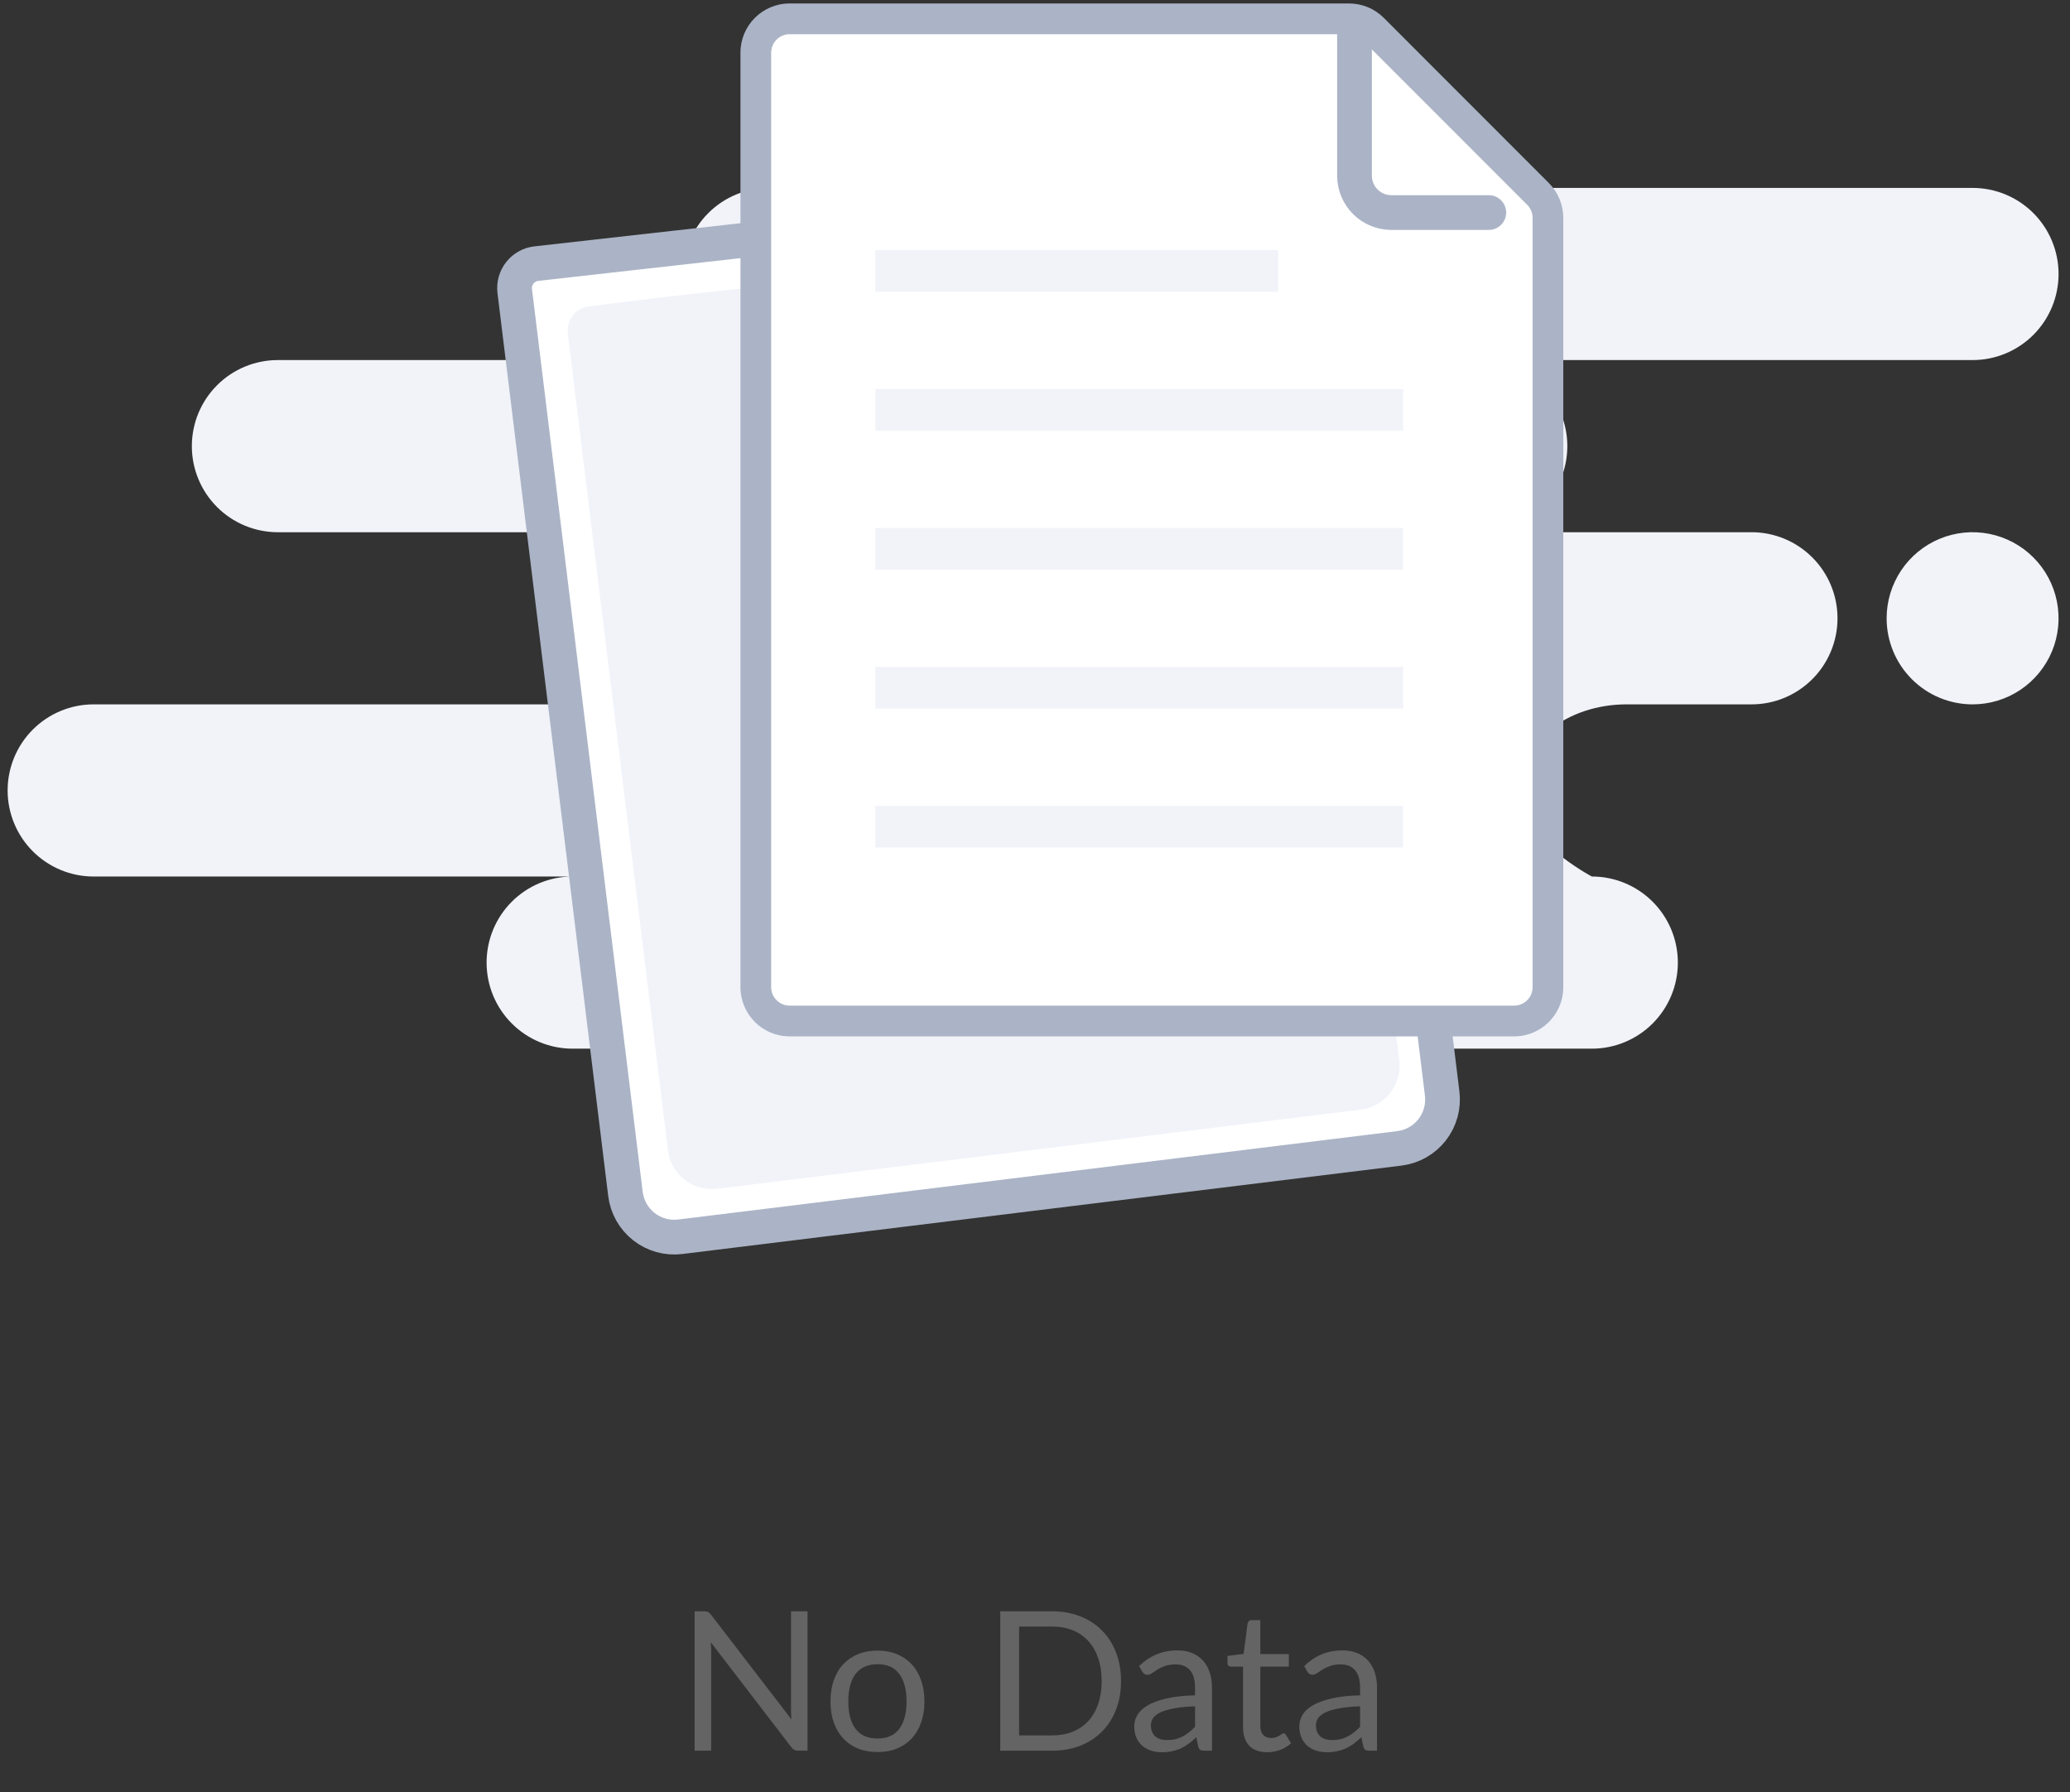 <svg width="149" height="129" viewBox="0 0 149 129" fill="none" xmlns="http://www.w3.org/2000/svg">
<rect x="0" y="0" width="149" height="129" fill="#333333" stroke="none"/>
<path d="M41.213 75.475C39.572 75.475 37.998 74.822 36.837 73.66C35.677 72.499 35.025 70.923 35.025 69.28C35.025 67.637 35.677 66.061 36.837 64.9C37.998 63.738 39.572 63.085 41.213 63.085H6.737C5.096 63.085 3.522 62.432 2.361 61.27C1.201 60.109 0.549 58.533 0.549 56.89C0.549 55.247 1.201 53.671 2.361 52.51C3.522 51.348 5.096 50.695 6.737 50.695H42.097C43.738 50.695 45.312 50.042 46.472 48.88C47.633 47.719 48.285 46.143 48.285 44.5C48.285 42.857 47.633 41.281 46.472 40.12C45.312 38.958 43.738 38.305 42.097 38.305H19.997C18.356 38.305 16.782 37.652 15.621 36.49C14.461 35.329 13.809 33.753 13.809 32.11C13.809 30.467 14.461 28.891 15.621 27.73C16.782 26.568 18.356 25.915 19.997 25.915H55.357C53.716 25.915 52.142 25.262 50.981 24.101C49.821 22.939 49.169 21.363 49.169 19.72C49.169 18.077 49.821 16.501 50.981 15.339C52.142 14.178 53.716 13.525 55.357 13.525H141.989C143.63 13.525 145.204 14.178 146.364 15.339C147.525 16.501 148.177 18.077 148.177 19.72C148.177 21.363 147.525 22.939 146.364 24.101C145.204 25.262 143.63 25.915 141.989 25.915H106.629C108.27 25.915 109.844 26.568 111.004 27.73C112.165 28.891 112.817 30.467 112.817 32.11C112.817 33.753 112.165 35.329 111.004 36.49C109.844 37.652 108.27 38.305 106.629 38.305H126.077C127.718 38.305 129.292 38.958 130.452 40.12C131.613 41.281 132.265 42.857 132.265 44.5C132.265 46.143 131.613 47.719 130.452 48.88C129.292 50.042 127.718 50.695 126.077 50.695H117.083C112.774 50.695 109.281 53.469 109.281 56.89C109.281 60.311 114.585 63.085 114.585 63.085C116.226 63.085 117.8 63.738 118.96 64.9C120.121 66.061 120.773 67.637 120.773 69.28C120.773 70.923 120.121 72.499 118.96 73.66C117.8 74.822 116.226 75.475 114.585 75.475H41.213ZM135.801 44.5C135.801 43.275 136.164 42.077 136.844 41.058C137.524 40.039 138.49 39.245 139.621 38.777C140.751 38.308 141.996 38.185 143.196 38.424C144.396 38.663 145.499 39.253 146.364 40.12C147.23 40.986 147.819 42.09 148.058 43.291C148.297 44.493 148.174 45.739 147.706 46.871C147.237 48.003 146.444 48.97 145.427 49.651C144.409 50.332 143.213 50.695 141.989 50.695C140.348 50.695 138.774 50.042 137.613 48.88C136.453 47.719 135.801 46.143 135.801 44.5Z" fill="#F1F3F9"/>
<path d="M100.729 82.65L48.962 89.013C48.031 89.128 47.093 88.867 46.354 88.289C45.615 87.711 45.136 86.863 45.021 85.931L37.051 20.948C36.994 20.482 37.124 20.012 37.413 19.642C37.702 19.272 38.125 19.032 38.591 18.975L38.609 18.973L42.904 18.49L46.376 18.099L48.87 17.82L94.847 12.64L103.069 72.681L103.808 78.705C103.922 79.637 103.662 80.576 103.085 81.316C102.507 82.055 101.66 82.535 100.729 82.65Z" fill="white" stroke="#ABB4C6" stroke-width="2.5" stroke-miterlimit="10" stroke-linecap="round"/>
<path d="M92.606 16.419L100.05 70.831L100.719 76.29C100.773 76.706 100.744 77.128 100.635 77.532C100.526 77.937 100.338 78.316 100.083 78.647C99.827 78.979 99.508 79.257 99.145 79.465C98.782 79.673 98.382 79.808 97.967 79.861L51.608 85.56C51.192 85.609 50.771 85.575 50.368 85.461C49.966 85.347 49.59 85.154 49.261 84.894C48.933 84.634 48.66 84.312 48.456 83.946C48.252 83.58 48.123 83.178 48.074 82.762L40.87 24.018C40.813 23.553 40.943 23.083 41.231 22.713C41.52 22.343 41.944 22.103 42.409 22.046L48.144 21.341" fill="#F1F3F9"/>
<path d="M108.991 73.484H56.835C55.495 73.484 54.404 72.392 54.404 71.05V3.79C54.404 2.448 55.495 1.356 56.835 1.356H97.108C97.757 1.356 98.367 1.609 98.826 2.069L110.71 13.959C111.169 14.418 111.422 15.03 111.422 15.68V71.05C111.422 72.392 110.332 73.484 108.991 73.484Z" fill="white"/>
<path d="M56.835 2.462C56.104 2.462 55.509 3.058 55.509 3.79V71.05C55.509 71.782 56.104 72.377 56.835 72.377H108.991C109.722 72.377 110.317 71.782 110.317 71.05V15.68C110.317 15.325 110.179 14.992 109.928 14.741L98.044 2.851C97.794 2.6 97.461 2.462 97.107 2.462H56.835ZM56.835 0.25H97.107C98.044 0.25 98.944 0.623 99.607 1.286L111.49 13.176C112.154 13.84 112.527 14.741 112.527 15.68V71.05C112.527 73.005 110.944 74.59 108.991 74.59H56.835C54.882 74.59 53.299 73.005 53.299 71.05V3.79C53.299 1.835 54.882 0.25 56.835 0.25Z" fill="#ABB4C6"/>
<path d="M97.498 2.377V12.643C97.498 13.347 97.778 14.022 98.275 14.52C98.772 15.018 99.447 15.298 100.15 15.298H107.164" stroke="#ABB4C6" stroke-width="2.5" stroke-miterlimit="10" stroke-linecap="round" stroke-linejoin="round"/>
<rect x="63" y="18" width="29" height="3" fill="#F1F3F9"/>
<rect x="63" y="28" width="38" height="3" fill="#F1F3F9"/>
<rect x="63" y="38" width="38" height="3" fill="#F1F3F9"/>
<rect x="63" y="48" width="38" height="3" fill="#F1F3F9"/>
<rect x="63" y="58" width="38" height="3" fill="#F1F3F9"/>
<path d="M58.127 115.969V126H57.448C57.341 126 57.25 125.981 57.175 125.944C57.105 125.907 57.035 125.844 56.965 125.755L51.162 118.195C51.171 118.312 51.178 118.426 51.183 118.538C51.188 118.65 51.19 118.755 51.19 118.853V126H50V115.969H50.7C50.761 115.969 50.812 115.974 50.854 115.983C50.896 115.988 50.933 115.999 50.966 116.018C50.999 116.032 51.031 116.055 51.064 116.088C51.097 116.116 51.132 116.153 51.169 116.2L56.972 123.753C56.963 123.632 56.953 123.515 56.944 123.403C56.939 123.286 56.937 123.177 56.937 123.074V115.969H58.127ZM63.168 118.797C63.686 118.797 64.152 118.883 64.568 119.056C64.983 119.229 65.338 119.474 65.632 119.791C65.926 120.108 66.15 120.493 66.304 120.946C66.462 121.394 66.542 121.896 66.542 122.451C66.542 123.011 66.462 123.515 66.304 123.963C66.15 124.411 65.926 124.794 65.632 125.111C65.338 125.428 64.983 125.673 64.568 125.846C64.152 126.014 63.686 126.098 63.168 126.098C62.645 126.098 62.174 126.014 61.754 125.846C61.338 125.673 60.984 125.428 60.69 125.111C60.396 124.794 60.169 124.411 60.011 123.963C59.857 123.515 59.78 123.011 59.78 122.451C59.78 121.896 59.857 121.394 60.011 120.946C60.169 120.493 60.396 120.108 60.69 119.791C60.984 119.474 61.338 119.229 61.754 119.056C62.174 118.883 62.645 118.797 63.168 118.797ZM63.168 125.125C63.868 125.125 64.39 124.892 64.736 124.425C65.081 123.954 65.254 123.298 65.254 122.458C65.254 121.613 65.081 120.955 64.736 120.484C64.39 120.013 63.868 119.777 63.168 119.777C62.813 119.777 62.503 119.838 62.237 119.959C61.975 120.08 61.756 120.255 61.579 120.484C61.406 120.713 61.275 120.995 61.187 121.331C61.103 121.662 61.061 122.038 61.061 122.458C61.061 123.298 61.233 123.954 61.579 124.425C61.929 124.892 62.458 125.125 63.168 125.125ZM80.692 120.988C80.692 121.739 80.573 122.423 80.335 123.039C80.097 123.655 79.761 124.182 79.327 124.621C78.893 125.06 78.37 125.4 77.759 125.643C77.152 125.881 76.48 126 75.743 126H71.998V115.969H75.743C76.48 115.969 77.152 116.09 77.759 116.333C78.37 116.571 78.893 116.912 79.327 117.355C79.761 117.794 80.097 118.321 80.335 118.937C80.573 119.553 80.692 120.237 80.692 120.988ZM79.299 120.988C79.299 120.372 79.215 119.821 79.047 119.336C78.879 118.851 78.641 118.44 78.333 118.104C78.025 117.768 77.652 117.511 77.213 117.334C76.774 117.157 76.284 117.068 75.743 117.068H73.356V124.901H75.743C76.284 124.901 76.774 124.812 77.213 124.635C77.652 124.458 78.025 124.203 78.333 123.872C78.641 123.536 78.879 123.125 79.047 122.64C79.215 122.155 79.299 121.604 79.299 120.988ZM86.02 122.808C85.446 122.827 84.956 122.873 84.55 122.948C84.148 123.018 83.819 123.111 83.563 123.228C83.311 123.345 83.126 123.482 83.01 123.641C82.898 123.8 82.842 123.977 82.842 124.173C82.842 124.36 82.872 124.521 82.933 124.656C82.993 124.791 83.075 124.903 83.178 124.992C83.285 125.076 83.409 125.139 83.549 125.181C83.693 125.218 83.847 125.237 84.011 125.237C84.23 125.237 84.431 125.216 84.613 125.174C84.795 125.127 84.965 125.062 85.124 124.978C85.287 124.894 85.441 124.794 85.586 124.677C85.735 124.56 85.88 124.427 86.02 124.278V122.808ZM81.995 119.91C82.387 119.532 82.809 119.25 83.262 119.063C83.714 118.876 84.216 118.783 84.767 118.783C85.163 118.783 85.516 118.848 85.824 118.979C86.132 119.11 86.391 119.292 86.601 119.525C86.811 119.758 86.969 120.041 87.077 120.372C87.184 120.703 87.238 121.067 87.238 121.464V126H86.685C86.563 126 86.47 125.981 86.405 125.944C86.339 125.902 86.288 125.823 86.251 125.706L86.111 125.034C85.924 125.207 85.742 125.361 85.565 125.496C85.387 125.627 85.201 125.739 85.005 125.832C84.809 125.921 84.599 125.988 84.375 126.035C84.155 126.086 83.91 126.112 83.64 126.112C83.364 126.112 83.105 126.075 82.863 126C82.62 125.921 82.408 125.804 82.226 125.65C82.048 125.496 81.906 125.302 81.799 125.069C81.696 124.831 81.645 124.551 81.645 124.229C81.645 123.949 81.722 123.681 81.876 123.424C82.03 123.163 82.279 122.932 82.625 122.731C82.97 122.53 83.42 122.367 83.976 122.241C84.531 122.11 85.212 122.036 86.02 122.017V121.464C86.02 120.913 85.901 120.498 85.663 120.218C85.425 119.933 85.077 119.791 84.62 119.791C84.312 119.791 84.053 119.831 83.843 119.91C83.637 119.985 83.458 120.071 83.304 120.169C83.154 120.262 83.024 120.349 82.912 120.428C82.804 120.503 82.697 120.54 82.59 120.54C82.506 120.54 82.433 120.519 82.373 120.477C82.312 120.43 82.261 120.374 82.219 120.309L81.995 119.91ZM91.217 126.112C90.657 126.112 90.225 125.956 89.922 125.643C89.623 125.33 89.474 124.88 89.474 124.292V119.952H88.62C88.545 119.952 88.482 119.931 88.431 119.889C88.38 119.842 88.354 119.772 88.354 119.679V119.182L89.516 119.035L89.803 116.844C89.817 116.774 89.847 116.718 89.894 116.676C89.945 116.629 90.011 116.606 90.09 116.606H90.72V119.049H92.771V119.952H90.72V124.208C90.72 124.507 90.792 124.728 90.937 124.873C91.082 125.018 91.268 125.09 91.497 125.09C91.628 125.09 91.74 125.074 91.833 125.041C91.931 125.004 92.015 124.964 92.085 124.922C92.155 124.88 92.213 124.843 92.26 124.81C92.311 124.773 92.356 124.754 92.393 124.754C92.458 124.754 92.517 124.794 92.568 124.873L92.932 125.468C92.717 125.669 92.458 125.827 92.155 125.944C91.852 126.056 91.539 126.112 91.217 126.112ZM97.901 122.808C97.327 122.827 96.837 122.873 96.431 122.948C96.029 123.018 95.7 123.111 95.444 123.228C95.192 123.345 95.007 123.482 94.891 123.641C94.779 123.8 94.723 123.977 94.723 124.173C94.723 124.36 94.753 124.521 94.814 124.656C94.874 124.791 94.956 124.903 95.059 124.992C95.166 125.076 95.29 125.139 95.43 125.181C95.574 125.218 95.728 125.237 95.892 125.237C96.111 125.237 96.312 125.216 96.494 125.174C96.676 125.127 96.846 125.062 97.005 124.978C97.168 124.894 97.322 124.794 97.467 124.677C97.616 124.56 97.761 124.427 97.901 124.278V122.808ZM93.876 119.91C94.268 119.532 94.69 119.25 95.143 119.063C95.595 118.876 96.097 118.783 96.648 118.783C97.044 118.783 97.397 118.848 97.705 118.979C98.013 119.11 98.272 119.292 98.482 119.525C98.692 119.758 98.85 120.041 98.958 120.372C99.065 120.703 99.119 121.067 99.119 121.464V126H98.566C98.444 126 98.351 125.981 98.286 125.944C98.22 125.902 98.169 125.823 98.132 125.706L97.992 125.034C97.805 125.207 97.623 125.361 97.446 125.496C97.268 125.627 97.082 125.739 96.886 125.832C96.69 125.921 96.48 125.988 96.256 126.035C96.036 126.086 95.791 126.112 95.521 126.112C95.245 126.112 94.986 126.075 94.744 126C94.501 125.921 94.289 125.804 94.107 125.65C93.929 125.496 93.787 125.302 93.68 125.069C93.577 124.831 93.526 124.551 93.526 124.229C93.526 123.949 93.603 123.681 93.757 123.424C93.911 123.163 94.16 122.932 94.506 122.731C94.851 122.53 95.301 122.367 95.857 122.241C96.412 122.11 97.093 122.036 97.901 122.017V121.464C97.901 120.913 97.782 120.498 97.544 120.218C97.306 119.933 96.958 119.791 96.501 119.791C96.193 119.791 95.934 119.831 95.724 119.91C95.518 119.985 95.339 120.071 95.185 120.169C95.035 120.262 94.905 120.349 94.793 120.428C94.685 120.503 94.578 120.54 94.471 120.54C94.387 120.54 94.314 120.519 94.254 120.477C94.193 120.43 94.142 120.374 94.1 120.309L93.876 119.91Z" fill="#646464"/>
</svg>
